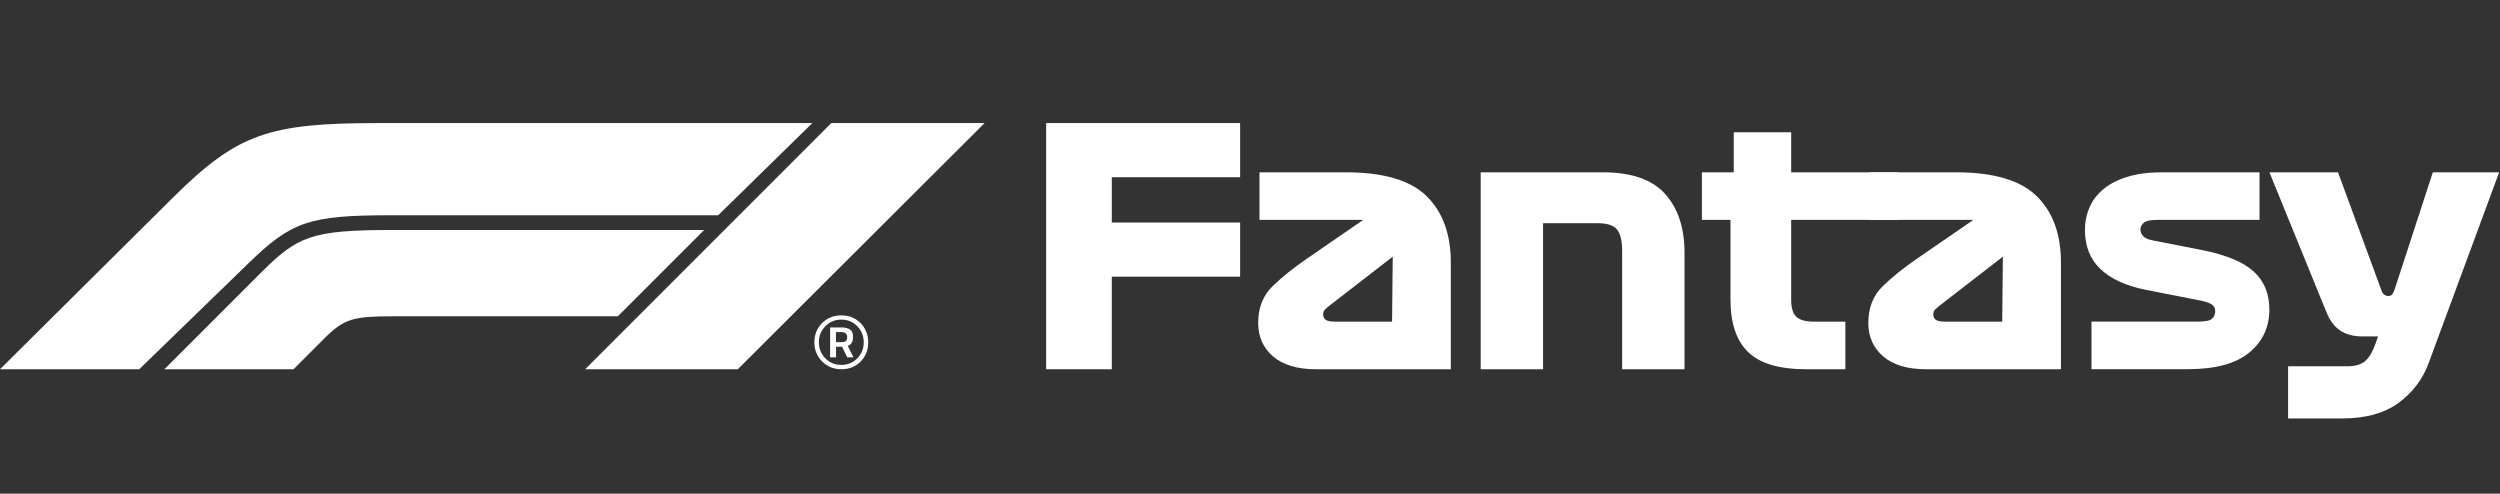 <svg width="238" height="47" viewBox="0 0 238 47" fill="none" xmlns="http://www.w3.org/2000/svg">
  <rect x="0" y="0" width="238" height="47" fill="#333333" stroke="none"/>
  <path d="M99.594 35.151V11.717H118.06V16.872H105.843V21.183H118.06V26.339H105.843V35.151H99.594Z" fill="white"/>
  <path d="M138.118 24.996V35.151H125.276C123.506 35.151 122.147 34.745 121.199 33.933C120.252 33.12 119.779 32.058 119.779 30.745C119.779 29.307 120.233 28.147 121.138 27.261C122.044 26.375 123.155 25.487 124.466 24.591L129.777 20.934H119.903V16.404H128.12C131.703 16.404 134.264 17.158 135.807 18.669C137.347 20.18 138.118 22.289 138.118 24.996ZM127.058 30.62H132.526L132.589 24.434L126.933 28.809C126.58 29.08 126.328 29.282 126.184 29.419C126.038 29.556 125.964 29.727 125.964 29.934C125.964 30.164 126.047 30.334 126.213 30.449C126.379 30.564 126.66 30.62 127.058 30.62Z" fill="white"/>
  <path d="M140.962 35.151V16.404H152.586C155.315 16.404 157.292 17.092 158.523 18.466C159.75 19.84 160.366 21.706 160.366 24.059V35.151H154.429V23.902C154.429 22.945 154.268 22.262 153.946 21.857C153.624 21.452 153.003 21.247 152.086 21.247H146.898V35.151H140.962Z" fill="white"/>
  <path d="M162.021 20.934V16.404H165.053V12.591H170.52V16.404H180.675V20.934H170.52V28.526C170.52 29.317 170.686 29.863 171.021 30.166C171.353 30.469 171.895 30.62 172.647 30.62H175.678V35.151H171.961C169.378 35.151 167.528 34.604 166.415 33.51C165.299 32.417 164.743 30.757 164.743 28.526V20.934H162.023H162.021Z" fill="white"/>
  <path d="M196.202 24.996V35.151H183.36C181.59 35.151 180.231 34.745 179.284 33.933C178.337 33.12 177.863 32.058 177.863 30.745C177.863 29.307 178.317 28.147 179.223 27.261C180.128 26.375 181.239 25.487 182.55 24.591L187.861 20.934H177.988V16.404H186.204C189.787 16.404 192.348 17.158 193.891 18.669C195.431 20.18 196.202 22.289 196.202 24.996ZM185.142 30.62H190.61L190.674 24.434L185.018 28.809C184.664 29.08 184.412 29.282 184.268 29.419C184.122 29.556 184.049 29.727 184.049 29.934C184.049 30.164 184.132 30.334 184.298 30.449C184.464 30.564 184.744 30.62 185.142 30.62Z" fill="white"/>
  <path d="M209.357 28.589L204.265 27.588C202.391 27.212 200.958 26.558 199.969 25.621C198.98 24.683 198.485 23.434 198.485 21.872C198.485 21.142 198.626 20.446 198.907 19.777C199.188 19.111 199.625 18.527 200.22 18.027C200.814 17.526 201.575 17.131 202.5 16.84C203.428 16.55 204.526 16.404 205.796 16.404H215.106V20.934H205.327C204.702 20.934 204.285 21.027 204.077 21.215C203.87 21.403 203.765 21.61 203.765 21.84C203.765 22.089 203.858 22.308 204.046 22.496C204.233 22.684 204.556 22.819 205.015 22.902L209.638 23.807C211.93 24.266 213.57 24.947 214.559 25.853C215.548 26.758 216.043 27.962 216.043 29.461C216.043 31.147 215.404 32.517 214.122 33.569C212.841 34.621 210.897 35.146 208.295 35.146H199.11V30.615H209.296C209.963 30.615 210.395 30.523 210.592 30.334C210.79 30.146 210.89 29.907 210.89 29.617C210.89 29.304 210.749 29.075 210.468 28.928C210.187 28.782 209.816 28.667 209.36 28.584L209.357 28.589Z" fill="white"/>
  <path d="M226.698 27.62C226.781 27.849 226.886 28.001 227.011 28.074C227.135 28.147 227.25 28.184 227.355 28.184C227.479 28.184 227.589 28.147 227.682 28.074C227.775 28.001 227.865 27.849 227.948 27.62L231.605 16.404H237.917L231.199 34.589C230.638 36.11 229.684 37.365 228.341 38.353C226.998 39.342 225.202 39.837 222.951 39.837H217.827V34.87H223.483C224.233 34.87 224.801 34.699 225.187 34.355C225.573 34.011 225.9 33.444 226.171 32.651L226.391 32.026H224.892C224.037 32.026 223.334 31.838 222.783 31.465C222.231 31.089 221.799 30.518 221.487 29.746L216.05 16.404H222.58L226.705 27.62H226.698Z" fill="white"/>
  <path d="M23.651 25.067L13.257 35.151H0L16.494 18.781C22.626 12.713 25.582 11.717 36.037 11.717H77.334L68.371 20.492H37.218C29.407 20.492 27.745 21.095 23.649 25.067H23.651ZM67.033 21.894H37.406C29.539 21.894 28.309 22.497 24.74 26.063L15.652 35.151H27.945L30.869 32.226C32.803 30.293 33.664 30.11 37.56 30.11H58.816L67.033 21.894ZM70.238 35.151L93.733 11.717H79.138L55.704 35.151H70.238Z" fill="white"/>
  <path d="M80.107 35.151C79.368 35.151 78.752 34.904 78.264 34.409C77.773 33.913 77.529 33.305 77.529 32.583C77.529 31.86 77.773 31.252 78.259 30.762C78.745 30.271 79.358 30.024 80.097 30.024C80.837 30.024 81.447 30.271 81.931 30.767C82.414 31.262 82.656 31.87 82.656 32.592C82.656 33.315 82.416 33.923 81.936 34.413C81.455 34.904 80.847 35.151 80.107 35.151ZM80.093 30.427C79.487 30.427 78.979 30.637 78.569 31.057C78.162 31.477 77.957 31.985 77.957 32.583C77.957 33.181 78.162 33.688 78.569 34.108C78.977 34.528 79.485 34.738 80.093 34.738C80.7 34.738 81.206 34.531 81.616 34.113C82.023 33.696 82.228 33.188 82.228 32.588C82.228 31.987 82.023 31.477 81.616 31.057C81.208 30.637 80.7 30.427 80.093 30.427ZM79.592 33.01V34.016H79.028V31.172H80.097C80.466 31.172 80.744 31.24 80.93 31.379C81.115 31.516 81.208 31.723 81.208 31.999C81.208 32.275 81.171 32.48 81.096 32.614C81.02 32.749 80.893 32.856 80.713 32.939L81.247 34.018H80.654L80.168 33.012H79.594L79.592 33.01ZM79.582 31.611V32.568H80.156C80.332 32.568 80.459 32.531 80.534 32.456C80.612 32.38 80.651 32.258 80.651 32.09C80.651 31.77 80.451 31.611 80.049 31.611H79.582Z" fill="white"/>
</svg>
